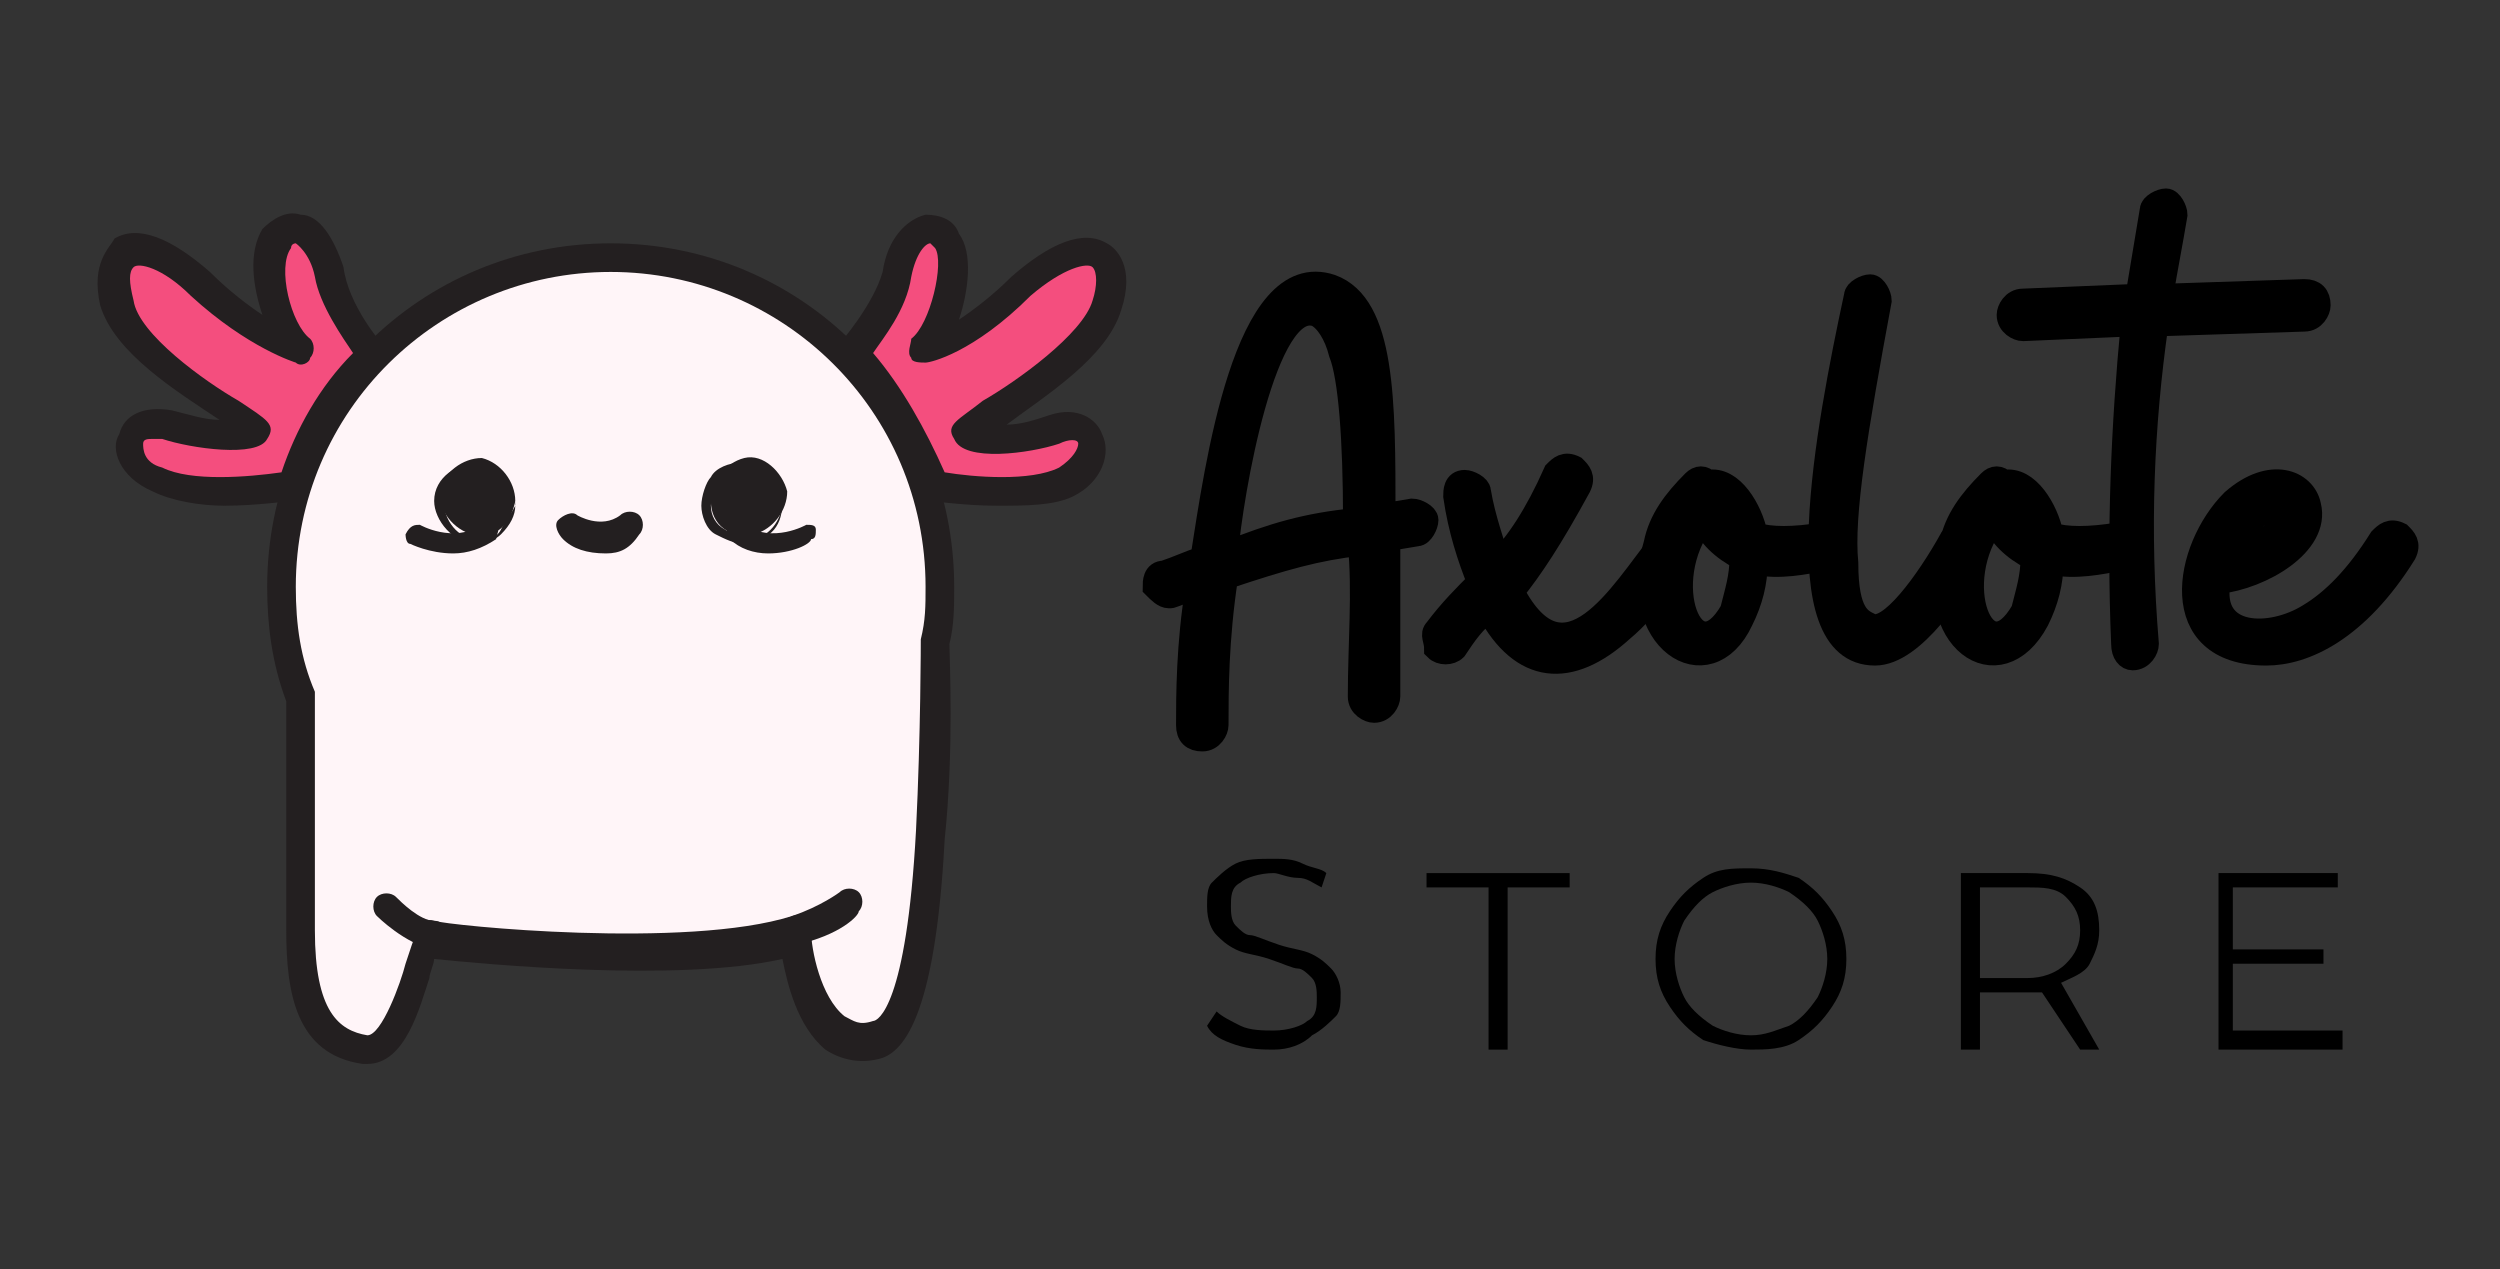 <?xml version="1.0" encoding="utf-8"?>
<!-- Generator: Adobe Illustrator 26.3.1, SVG Export Plug-In . SVG Version: 6.00 Build 0)  -->
<svg version="1.1" id="Layer_1" xmlns="http://www.w3.org/2000/svg" xmlns:xlink="http://www.w3.org/1999/xlink" x="0px" y="0px"
	 viewBox="0 0 52.4 26.6" style="enable-background:new 0 0 52.4 26.6;" xml:space="preserve">
<rect x="0" y="0" width="52.4" height="26.6" fill="#333333" stroke="none"/>
<style type="text/css">
	.st0{fill:#FFF5F8;}
	.st1{fill:#231F20;}
	.st2{fill:#F44E7E;}
	.st3{enable-background:new    ;}
	.st4{fill:none;stroke:#000000;stroke-width:0.5;stroke-miterlimit:10;}
</style>
<g>
	<g>
		<g>
			<g>
				<path class="st0" d="M19.6,13.4c0.1-0.4,0.1-0.8,0.1-1.2c0-3.8-3.1-6.9-6.9-6.9s-6.9,3.1-6.9,6.9c0,0.8,0.1,1.6,0.4,2.3
					c0,0,0,3.2,0,4.9s0.4,2.4,1.3,2.5s1.2-2.5,1.4-2.4c0.2,0.1,5.4,0.6,7.7-0.1c0,0,0.1,2.5,1.6,2.2C19.8,21.4,19.6,13.4,19.6,13.4z
					"/>
				<path class="st1" d="M7.7,22.3c0,0-0.1,0-0.1,0C6.2,22.1,6,20.8,6,19.5c0-1.5,0-4.4,0-4.8c-0.3-0.8-0.4-1.6-0.4-2.4
					c0-4,3.2-7.2,7.2-7.2c4,0,7.2,3.2,7.2,7.2c0,0.4,0,0.8-0.1,1.2c0,0.3,0.1,2.2-0.1,4.1c-0.2,3.8-0.9,4.5-1.4,4.6
					c-0.4,0.1-0.8,0-1.1-0.2c-0.6-0.5-0.8-1.4-0.9-1.9c-2.2,0.5-6.3,0.1-7.3,0c0,0.1-0.1,0.3-0.1,0.4C8.8,21.1,8.5,22.3,7.7,22.3z
					 M12.8,5.7c-3.6,0-6.6,2.9-6.6,6.6c0,0.8,0.1,1.5,0.4,2.2l0,0v0.1c0,0,0,3.2,0,4.9c0,1.7,0.5,2.1,1.1,2.2c0.3,0,0.7-1.1,0.8-1.5
					c0.2-0.6,0.3-1,0.6-0.9c0.3,0.1,5.3,0.6,7.5-0.1l0.4-0.1l0,0.4c0,0.4,0.2,1.4,0.7,1.8c0.2,0.1,0.3,0.2,0.6,0.1
					c0.1,0,0.7-0.3,0.9-4c0.1-2,0.1-4,0.1-4v0l0,0c0.1-0.4,0.1-0.7,0.1-1.1C19.4,8.6,16.4,5.7,12.8,5.7z"/>
			</g>
			<g>
				<path class="st2" d="M17.8,7.4c0.8,0.8,1.3,1.7,1.7,2.8c0,0,1.9,0.3,2.8-0.1c0.9-0.5,0.6-1.4-0.2-1.2c-0.9,0.3-1.8,0.2-1.8,0.1
					c-0.1-0.1,2.6-1.4,2.9-2.7c0.3-1.3-0.6-1.5-1.8-0.4c-1.1,1.1-2,1.3-2.1,1.4c0.4-0.4,0.8-1.8,0.5-2.3c-0.3-0.5-0.9-0.2-1.1,0.7
					C18.6,6.6,17.8,7.4,17.8,7.4z"/>
				<path class="st1" d="M20.9,10.6c-0.7,0-1.3-0.1-1.5-0.1c-0.1,0-0.2-0.1-0.2-0.2c-0.3-1-0.9-1.9-1.6-2.7c-0.1-0.1-0.1-0.3,0-0.4
					l0,0c0,0,0.7-0.8,0.9-1.5c0.1-0.7,0.5-1.1,0.9-1.2c0.3,0,0.6,0.1,0.7,0.4c0.3,0.4,0.2,1.2,0,1.8c0.3-0.2,0.7-0.5,1.1-0.9
					c0.8-0.7,1.5-1,2-0.7c0.2,0.1,0.6,0.5,0.3,1.4c-0.3,1-1.6,1.8-2.4,2.4c0.3,0,0.6-0.1,0.9-0.2c0.6-0.2,1,0.1,1.1,0.4
					c0.2,0.4,0,1-0.6,1.3C22.1,10.6,21.5,10.6,20.9,10.6z M19.8,9.9c0.6,0.1,1.8,0.2,2.4-0.1c0.3-0.2,0.4-0.4,0.4-0.5
					c0-0.1-0.2-0.1-0.4,0c-0.6,0.2-2,0.4-2.2-0.1c-0.2-0.3,0.1-0.4,0.6-0.8C21.3,8,22.7,7,22.9,6.3c0.1-0.3,0.1-0.6,0-0.7
					c-0.1-0.1-0.6,0-1.3,0.6c-1.2,1.2-2.1,1.4-2.2,1.4c-0.1,0-0.3,0-0.3-0.1c-0.1-0.1,0-0.3,0-0.4c0.4-0.3,0.7-1.6,0.5-1.9
					c0,0-0.1-0.1-0.1-0.1c-0.1,0-0.3,0.2-0.4,0.7c-0.1,0.7-0.6,1.3-0.8,1.6C18.9,8.1,19.4,9,19.8,9.9z"/>
			</g>
			<g>
				<path class="st2" d="M7.8,7.4C7,8.2,6.4,9.1,6.1,10.2c0,0-1.9,0.3-2.8-0.1C2.4,9.6,2.7,8.7,3.5,8.9C4.4,9.2,5.3,9.1,5.4,9
					c0.1-0.1-2.6-1.4-2.9-2.7C2.1,5.1,3,4.8,4.2,6c1.1,1.1,2,1.3,2.1,1.4C5.9,6.9,5.4,5.6,5.8,5s0.9-0.2,1.1,0.7
					C7,6.6,7.8,7.4,7.8,7.4z"/>
				<path class="st1" d="M4.7,10.6c-0.5,0-1.1-0.1-1.5-0.3C2.5,10,2.3,9.4,2.5,9.1C2.6,8.7,3,8.5,3.6,8.6C4,8.7,4.3,8.8,4.6,8.8
					C3.7,8.2,2.4,7.4,2.1,6.4C1.9,5.5,2.3,5.2,2.4,5c0.5-0.3,1.2,0,2,0.7c0.4,0.4,0.8,0.7,1.1,0.9C5.3,6,5.2,5.3,5.5,4.8
					C5.7,4.6,6,4.4,6.3,4.5C6.7,4.5,7,5,7.2,5.6C7.3,6.4,8,7.2,8,7.2c0.1,0.1,0.1,0.3,0,0.4c-0.7,0.8-1.3,1.7-1.6,2.7
					c0,0.1-0.1,0.2-0.2,0.2C6,10.5,5.4,10.6,4.7,10.6z M3.2,9.2c-0.1,0-0.2,0-0.2,0.1c0,0.1,0,0.4,0.4,0.5C4,10.1,5.2,10,5.9,9.9
					C6.2,9,6.7,8.1,7.4,7.4c-0.2-0.3-0.7-1-0.8-1.6C6.5,5.3,6.2,5.1,6.2,5.1c0,0-0.1,0-0.1,0.1C5.8,5.6,6.1,6.8,6.5,7.1
					c0.1,0.1,0.1,0.3,0,0.4C6.5,7.6,6.3,7.7,6.2,7.6c0,0-1-0.3-2.2-1.4C3.4,5.6,2.9,5.5,2.8,5.6c-0.1,0.1-0.1,0.3,0,0.7
					C2.9,7,4.3,8,5,8.4c0.6,0.4,0.8,0.5,0.6,0.8C5.4,9.6,4,9.4,3.4,9.2C3.4,9.2,3.3,9.2,3.2,9.2z"/>
			</g>
			<g>
				<g>
					<path class="st1" d="M10.8,10.5c0-0.4-0.3-0.8-0.7-0.9c-0.4,0-0.8,0.3-0.9,0.7c0,0.4,0.3,0.8,0.7,0.9
						C10.4,11.3,10.7,11,10.8,10.5z"/>
					<path class="st1" d="M10,11.4C10,11.4,9.9,11.4,10,11.4c-0.5,0-0.9-0.5-0.9-0.9c0-0.5,0.5-0.8,0.9-0.8c0.5,0,0.8,0.5,0.8,0.9
						l0,0c0,0.2-0.1,0.4-0.3,0.6C10.4,11.3,10.2,11.4,10,11.4z M10,9.8c-0.4,0-0.7,0.3-0.7,0.7c0,0.4,0.3,0.8,0.7,0.8
						c0.2,0,0.4,0,0.5-0.2s0.2-0.3,0.3-0.5C10.7,10.1,10.4,9.8,10,9.8C10,9.8,10,9.8,10,9.8z"/>
				</g>
				<g>
					<path class="st1" d="M9.5,11.6c-0.5,0-0.9-0.2-0.9-0.2c-0.1,0-0.1-0.2-0.1-0.2C8.6,11,8.7,11,8.8,11l0,0c0,0,0.7,0.4,1.3,0
						c0.1-0.1,0.2,0,0.3,0c0.1,0.1,0,0.2,0,0.3C10.1,11.5,9.8,11.6,9.5,11.6z"/>
				</g>
			</g>
			<g>
				<g>
					<path class="st1" d="M14.9,10.5c0-0.4,0.3-0.8,0.7-0.9s0.8,0.3,0.9,0.7c0,0.4-0.3,0.8-0.7,0.9C15.3,11.3,14.9,11,14.9,10.5z"/>
					<path class="st1" d="M15.6,11.4c-0.2,0-0.4-0.1-0.6-0.2c-0.2-0.1-0.3-0.4-0.3-0.6c0-0.2,0.1-0.5,0.2-0.6
						c0.1-0.2,0.4-0.3,0.6-0.3c0.5,0,0.9,0.3,0.9,0.8S16.2,11.3,15.6,11.4C15.7,11.4,15.7,11.4,15.6,11.4z M15.7,9.8
						C15.6,9.8,15.6,9.8,15.7,9.8c-0.3,0-0.4,0.1-0.6,0.3c-0.1,0.1-0.2,0.3-0.2,0.5l0,0c0,0.2,0.1,0.4,0.3,0.5
						c0.1,0.1,0.3,0.2,0.5,0.2c0.4,0,0.7-0.4,0.7-0.8C16.4,10,16,9.8,15.7,9.8z"/>
				</g>
				<g>
					<path class="st1" d="M16.1,11.6c-0.3,0-0.6-0.1-0.8-0.3c-0.1-0.1-0.1-0.2,0-0.3s0.2-0.1,0.3,0c0.6,0.4,1.3,0,1.3,0
						c0.1,0,0.2,0,0.2,0.1c0,0.1,0,0.2-0.1,0.2C17,11.4,16.6,11.6,16.1,11.6z"/>
				</g>
			</g>
			<g>
				<path class="st1" d="M12.7,11.6c-0.4,0-0.7-0.1-0.9-0.3c-0.1-0.1-0.2-0.3-0.1-0.4c0.1-0.1,0.3-0.2,0.4-0.1c0,0,0.5,0.3,0.9,0
					c0.1-0.1,0.3-0.1,0.4,0c0.1,0.1,0.1,0.3,0,0.4C13.2,11.5,13,11.6,12.7,11.6z"/>
			</g>
			<g>
				<path class="st1" d="M9.1,19.9C9,19.9,9,19.9,9.1,19.9c-0.6-0.1-1.2-0.7-1.2-0.7c-0.1-0.1-0.1-0.3,0-0.4c0.1-0.1,0.3-0.1,0.4,0
					c0.1,0.1,0.5,0.5,0.8,0.5c0.2,0,0.3,0.2,0.3,0.3C9.3,19.8,9.2,19.9,9.1,19.9z"/>
			</g>
			<g>
				<path class="st1" d="M16.7,19.8c-0.1,0-0.3-0.1-0.3-0.2c0-0.2,0-0.3,0.2-0.4c0.6-0.2,1-0.5,1-0.5c0.1-0.1,0.3-0.1,0.4,0
					c0.1,0.1,0.1,0.3,0,0.4C18,19.2,17.6,19.6,16.7,19.8C16.8,19.8,16.8,19.8,16.7,19.8z"/>
			</g>
		</g>
	</g>
	<g>
		<g>
			<g class="st3">
				<path d="M24.9,15.2c0-0.6,0-1.7,0.2-2.9c-0.6,0.2-0.5,0.2-0.6,0.2c-0.1,0-0.2-0.1-0.3-0.2c0-0.1,0-0.3,0.2-0.3
					c0.3-0.1,0.5-0.2,0.8-0.3c0.3-1.9,0.9-6.3,2.7-5.7c1.1,0.4,1.1,2.4,1.1,4.8l0.6-0.1c0.1,0,0.3,0.1,0.3,0.2
					c0,0.1-0.1,0.3-0.2,0.3l-0.6,0.1c0,1.1,0,2.2,0,3.3c0,0.1-0.1,0.3-0.3,0.3c-0.1,0-0.3-0.1-0.3-0.3c0-1.1,0.1-2.2,0-3.2
					c-0.9,0.1-1.6,0.3-2.8,0.7c-0.2,1.3-0.2,2.4-0.2,3.1c0,0.1-0.1,0.3-0.3,0.3h0C25,15.5,24.9,15.4,24.9,15.2z M28.4,10.9
					c0-1.7-0.1-3-0.3-3.5c-0.1-0.4-0.3-0.7-0.5-0.8c-1.1-0.4-1.8,3.8-1.9,5C26.7,11.2,27.4,11,28.4,10.9z"/>
				<path d="M30.1,13.2c0.3-0.4,0.6-0.7,0.9-1c-0.2-0.5-0.4-1.1-0.5-1.8c0-0.1,0-0.3,0.2-0.3c0.1,0,0.3,0.1,0.3,0.2
					c0.1,0.6,0.3,1.1,0.4,1.5c0.4-0.4,0.8-1,1.2-1.9c0.1-0.1,0.2-0.2,0.4-0.1c0.1,0.1,0.2,0.2,0.1,0.4c-0.6,1.1-1,1.7-1.4,2.2
					c1.1,2.1,2.3,0,3.1-1c0.1-0.1,0.3-0.1,0.4,0c0.1,0.1,0.1,0.3,0,0.4c-0.2,0.2-0.6,0.9-1.2,1.4c-1.1,1-2.1,0.9-2.8-0.4
					c-0.3,0.2-0.5,0.5-0.7,0.8c-0.1,0.1-0.3,0.1-0.4,0C30.1,13.4,30,13.3,30.1,13.2z"/>
				<path d="M34.7,11.4c0.1-0.5,0.4-0.9,0.8-1.3c0.1-0.1,0.2-0.1,0.3,0c0.5-0.1,0.9,0.6,1,1.1c0.3,0.1,0.8,0.1,1.4,0
					c0.1,0,0.3,0,0.3,0.2c0,0.1,0,0.3-0.2,0.3c-0.5,0.1-1,0.2-1.5,0.1c0,0.4-0.1,0.8-0.3,1.2C35.8,14.5,34.1,13.4,34.7,11.4z
					 M36.5,11.7c-0.4-0.2-0.7-0.5-0.8-0.8c-1,1.3-0.2,3.3,0.6,1.9C36.4,12.4,36.5,12.1,36.5,11.7z"/>
				<path d="M38.9,6.2c0-0.1,0.2-0.2,0.3-0.2c0.1,0,0.2,0.2,0.2,0.3c-0.5,2.7-0.8,4.5-0.7,5.5c0,1.1,0.3,1.2,0.5,1.3
					c0.4,0.2,1.2-0.9,1.7-1.8c0.1-0.1,0.2-0.2,0.4-0.1c0.1,0.1,0.2,0.2,0.1,0.4c-0.4,0.7-1.3,2.1-2.1,2.1C37.4,13.7,38.3,9,38.9,6.2
					z"/>
				<path d="M40.9,11.4c0.1-0.5,0.4-0.9,0.8-1.3c0.1-0.1,0.2-0.1,0.3,0c0.5-0.1,0.9,0.6,1,1.1c0.3,0.1,0.8,0.1,1.4,0
					c0.1,0,0.3,0,0.3,0.2c0,0.1,0,0.3-0.2,0.3c-0.5,0.1-1,0.2-1.5,0.1c0,0.4-0.1,0.8-0.3,1.2C41.9,14.5,40.3,13.4,40.9,11.4z
					 M42.6,11.7c-0.4-0.2-0.7-0.5-0.8-0.8c-1,1.3-0.2,3.3,0.6,1.9C42.5,12.4,42.6,12.1,42.6,11.7z"/>
				<path d="M44.5,13.5c-0.1-2.4,0-4.6,0.2-6.7l-2.3,0.1c-0.1,0-0.3-0.1-0.3-0.3c0-0.1,0.1-0.3,0.3-0.3l2.4-0.1
					c0.1-0.6,0.2-1.2,0.3-1.8c0-0.1,0.2-0.2,0.3-0.2s0.2,0.2,0.2,0.3c-0.1,0.6-0.2,1.1-0.3,1.7l3-0.1c0.2,0,0.3,0.1,0.3,0.3
					c0,0.1-0.1,0.3-0.3,0.3l-3.1,0.1c-0.3,2.1-0.4,4.3-0.2,6.7c0,0.1-0.1,0.3-0.3,0.3h0C44.6,13.8,44.5,13.7,44.5,13.5z"/>
				<path d="M46.8,10.5c0.8-0.7,1.5-0.4,1.6,0.1c0.2,0.8-1,1.5-1.9,1.6c-0.2,1.2,1.1,1.2,1.9,0.7c0.5-0.3,1-0.8,1.5-1.6
					c0.1-0.1,0.2-0.2,0.4-0.1c0.1,0.1,0.2,0.2,0.1,0.4c-1,1.6-2.1,2.1-2.9,2.1C45.4,13.7,45.8,11.5,46.8,10.5z M47.9,10.7
					c0-0.2-0.7-0.1-1.2,0.9C47.4,11.5,48,11,47.9,10.7z"/>
			</g>
			<g class="st3">
				<path class="st4" d="M24.9,15.2c0-0.6,0-1.7,0.2-2.9c-0.6,0.2-0.5,0.2-0.6,0.2c-0.1,0-0.2-0.1-0.3-0.2c0-0.1,0-0.3,0.2-0.3
					c0.3-0.1,0.5-0.2,0.8-0.3c0.3-1.9,0.9-6.3,2.7-5.7c1.1,0.4,1.1,2.4,1.1,4.8l0.6-0.1c0.1,0,0.3,0.1,0.3,0.2
					c0,0.1-0.1,0.3-0.2,0.3l-0.6,0.1c0,1.1,0,2.2,0,3.3c0,0.1-0.1,0.3-0.3,0.3c-0.1,0-0.3-0.1-0.3-0.3c0-1.1,0.1-2.2,0-3.2
					c-0.9,0.1-1.6,0.3-2.8,0.7c-0.2,1.3-0.2,2.4-0.2,3.1c0,0.1-0.1,0.3-0.3,0.3h0C25,15.5,24.9,15.4,24.9,15.2z M28.4,10.9
					c0-1.7-0.1-3-0.3-3.5c-0.1-0.4-0.3-0.7-0.5-0.8c-1.1-0.4-1.8,3.8-1.9,5C26.7,11.2,27.4,11,28.4,10.9z"/>
				<path class="st4" d="M30.1,13.2c0.3-0.4,0.6-0.7,0.9-1c-0.2-0.5-0.4-1.1-0.5-1.8c0-0.1,0-0.3,0.2-0.3c0.1,0,0.3,0.1,0.3,0.2
					c0.1,0.6,0.3,1.1,0.4,1.5c0.4-0.4,0.8-1,1.2-1.9c0.1-0.1,0.2-0.2,0.4-0.1c0.1,0.1,0.2,0.2,0.1,0.4c-0.6,1.1-1,1.7-1.4,2.2
					c1.1,2.1,2.3,0,3.1-1c0.1-0.1,0.3-0.1,0.4,0c0.1,0.1,0.1,0.3,0,0.4c-0.2,0.2-0.6,0.9-1.2,1.4c-1.1,1-2.1,0.9-2.8-0.4
					c-0.3,0.2-0.5,0.5-0.7,0.8c-0.1,0.1-0.3,0.1-0.4,0C30.1,13.4,30,13.3,30.1,13.2z"/>
				<path class="st4" d="M34.7,11.4c0.1-0.5,0.4-0.9,0.8-1.3c0.1-0.1,0.2-0.1,0.3,0c0.5-0.1,0.9,0.6,1,1.1c0.3,0.1,0.8,0.1,1.4,0
					c0.1,0,0.3,0,0.3,0.2c0,0.1,0,0.3-0.2,0.3c-0.5,0.1-1,0.2-1.5,0.1c0,0.4-0.1,0.8-0.3,1.2C35.8,14.5,34.1,13.4,34.7,11.4z
					 M36.5,11.7c-0.4-0.2-0.7-0.5-0.8-0.8c-1,1.3-0.2,3.3,0.6,1.9C36.4,12.4,36.5,12.1,36.5,11.7z"/>
				<path class="st4" d="M38.9,6.2c0-0.1,0.2-0.2,0.3-0.2c0.1,0,0.2,0.2,0.2,0.3c-0.5,2.7-0.8,4.5-0.7,5.5c0,1.1,0.3,1.2,0.5,1.3
					c0.4,0.2,1.2-0.9,1.7-1.8c0.1-0.1,0.2-0.2,0.4-0.1c0.1,0.1,0.2,0.2,0.1,0.4c-0.4,0.7-1.3,2.1-2.1,2.1C37.4,13.7,38.3,9,38.9,6.2
					z"/>
				<path class="st4" d="M40.9,11.4c0.1-0.5,0.4-0.9,0.8-1.3c0.1-0.1,0.2-0.1,0.3,0c0.5-0.1,0.9,0.6,1,1.1c0.3,0.1,0.8,0.1,1.4,0
					c0.1,0,0.3,0,0.3,0.2c0,0.1,0,0.3-0.2,0.3c-0.5,0.1-1,0.2-1.5,0.1c0,0.4-0.1,0.8-0.3,1.2C41.9,14.5,40.3,13.4,40.9,11.4z
					 M42.6,11.7c-0.4-0.2-0.7-0.5-0.8-0.8c-1,1.3-0.2,3.3,0.6,1.9C42.5,12.4,42.6,12.1,42.6,11.7z"/>
				<path class="st4" d="M44.5,13.5c-0.1-2.4,0-4.6,0.2-6.7l-2.3,0.1c-0.1,0-0.3-0.1-0.3-0.3c0-0.1,0.1-0.3,0.3-0.3l2.4-0.1
					c0.1-0.6,0.2-1.2,0.3-1.8c0-0.1,0.2-0.2,0.3-0.2s0.2,0.2,0.2,0.3c-0.1,0.6-0.2,1.1-0.3,1.7l3-0.1c0.2,0,0.3,0.1,0.3,0.3
					c0,0.1-0.1,0.3-0.3,0.3l-3.1,0.1c-0.3,2.1-0.4,4.3-0.2,6.7c0,0.1-0.1,0.3-0.3,0.3h0C44.6,13.8,44.5,13.7,44.5,13.5z"/>
				<path class="st4" d="M46.8,10.5c0.8-0.7,1.5-0.4,1.6,0.1c0.2,0.8-1,1.5-1.9,1.6c-0.2,1.2,1.1,1.2,1.9,0.7c0.5-0.3,1-0.8,1.5-1.6
					c0.1-0.1,0.2-0.2,0.4-0.1c0.1,0.1,0.2,0.2,0.1,0.4c-1,1.6-2.1,2.1-2.9,2.1C45.4,13.7,45.8,11.5,46.8,10.5z M47.9,10.7
					c0-0.2-0.7-0.1-1.2,0.9C47.4,11.5,48,11,47.9,10.7z"/>
			</g>
		</g>
		<g class="st3">
			<path d="M25.9,21.9c-0.3-0.1-0.5-0.2-0.6-0.4l0.2-0.3c0.1,0.1,0.3,0.2,0.5,0.3c0.2,0.1,0.5,0.1,0.7,0.1c0.3,0,0.6-0.1,0.7-0.2
				c0.2-0.1,0.2-0.3,0.2-0.5c0-0.1,0-0.3-0.1-0.4c-0.1-0.1-0.2-0.2-0.3-0.2c-0.1,0-0.3-0.1-0.6-0.2c-0.3-0.1-0.5-0.1-0.7-0.2
				c-0.2-0.1-0.3-0.2-0.4-0.3c-0.1-0.1-0.2-0.3-0.2-0.6c0-0.2,0-0.4,0.1-0.5s0.3-0.3,0.5-0.4c0.2-0.1,0.5-0.1,0.8-0.1
				c0.2,0,0.4,0,0.6,0.1s0.4,0.1,0.5,0.2l-0.1,0.3c-0.2-0.1-0.3-0.2-0.5-0.2c-0.2,0-0.4-0.1-0.5-0.1c-0.3,0-0.6,0.1-0.7,0.2
				c-0.2,0.1-0.2,0.3-0.2,0.5c0,0.1,0,0.3,0.1,0.4c0.1,0.1,0.2,0.2,0.3,0.2c0.1,0,0.3,0.1,0.6,0.2c0.3,0.1,0.5,0.1,0.7,0.2
				c0.2,0.1,0.3,0.2,0.4,0.3c0.1,0.1,0.2,0.3,0.2,0.5c0,0.2,0,0.4-0.1,0.5s-0.3,0.3-0.5,0.4C27.3,21.9,27,22,26.7,22
				C26.5,22,26.2,22,25.9,21.9z"/>
			<path d="M31.2,18.6h-1.3v-0.3h3v0.3h-1.3V22h-0.4L31.2,18.6L31.2,18.6z"/>
			<path d="M35.7,21.8c-0.3-0.2-0.5-0.4-0.7-0.7s-0.3-0.6-0.3-1c0-0.4,0.1-0.7,0.3-1s0.4-0.5,0.7-0.7c0.3-0.2,0.6-0.2,1-0.2
				c0.4,0,0.7,0.1,1,0.2c0.3,0.2,0.5,0.4,0.7,0.7c0.2,0.3,0.3,0.6,0.3,1c0,0.4-0.1,0.7-0.3,1c-0.2,0.3-0.4,0.5-0.7,0.7
				C37.4,22,37,22,36.7,22S36,21.9,35.7,21.8z M37.5,21.5c0.2-0.1,0.4-0.3,0.6-0.6c0.1-0.2,0.2-0.5,0.2-0.8c0-0.3-0.1-0.6-0.2-0.8
				c-0.1-0.2-0.3-0.4-0.6-0.6c-0.2-0.1-0.5-0.2-0.8-0.2c-0.3,0-0.6,0.1-0.8,0.2c-0.2,0.1-0.4,0.3-0.6,0.6c-0.1,0.2-0.2,0.5-0.2,0.8
				c0,0.3,0.1,0.6,0.2,0.8c0.1,0.2,0.3,0.4,0.6,0.6c0.2,0.1,0.5,0.2,0.8,0.2C37,21.7,37.2,21.6,37.5,21.5z"/>
			<path d="M43.6,22l-0.8-1.2c-0.1,0-0.2,0-0.3,0h-1V22h-0.4v-3.7h1.4c0.5,0,0.8,0.1,1.1,0.3c0.3,0.2,0.4,0.5,0.4,0.9
				c0,0.3-0.1,0.5-0.2,0.7c-0.1,0.2-0.4,0.3-0.6,0.4L44,22L43.6,22L43.6,22z M43.3,20.2c0.2-0.2,0.3-0.4,0.3-0.7
				c0-0.3-0.1-0.5-0.3-0.7s-0.5-0.2-0.8-0.2h-1v1.9h1C42.8,20.5,43.1,20.4,43.3,20.2z"/>
			<path d="M49.1,21.6V22h-2.6v-3.7H49v0.3h-2.2v1.3h1.9v0.3h-1.9v1.4L49.1,21.6L49.1,21.6z"/>
		</g>
	</g>
</g>
</svg>
